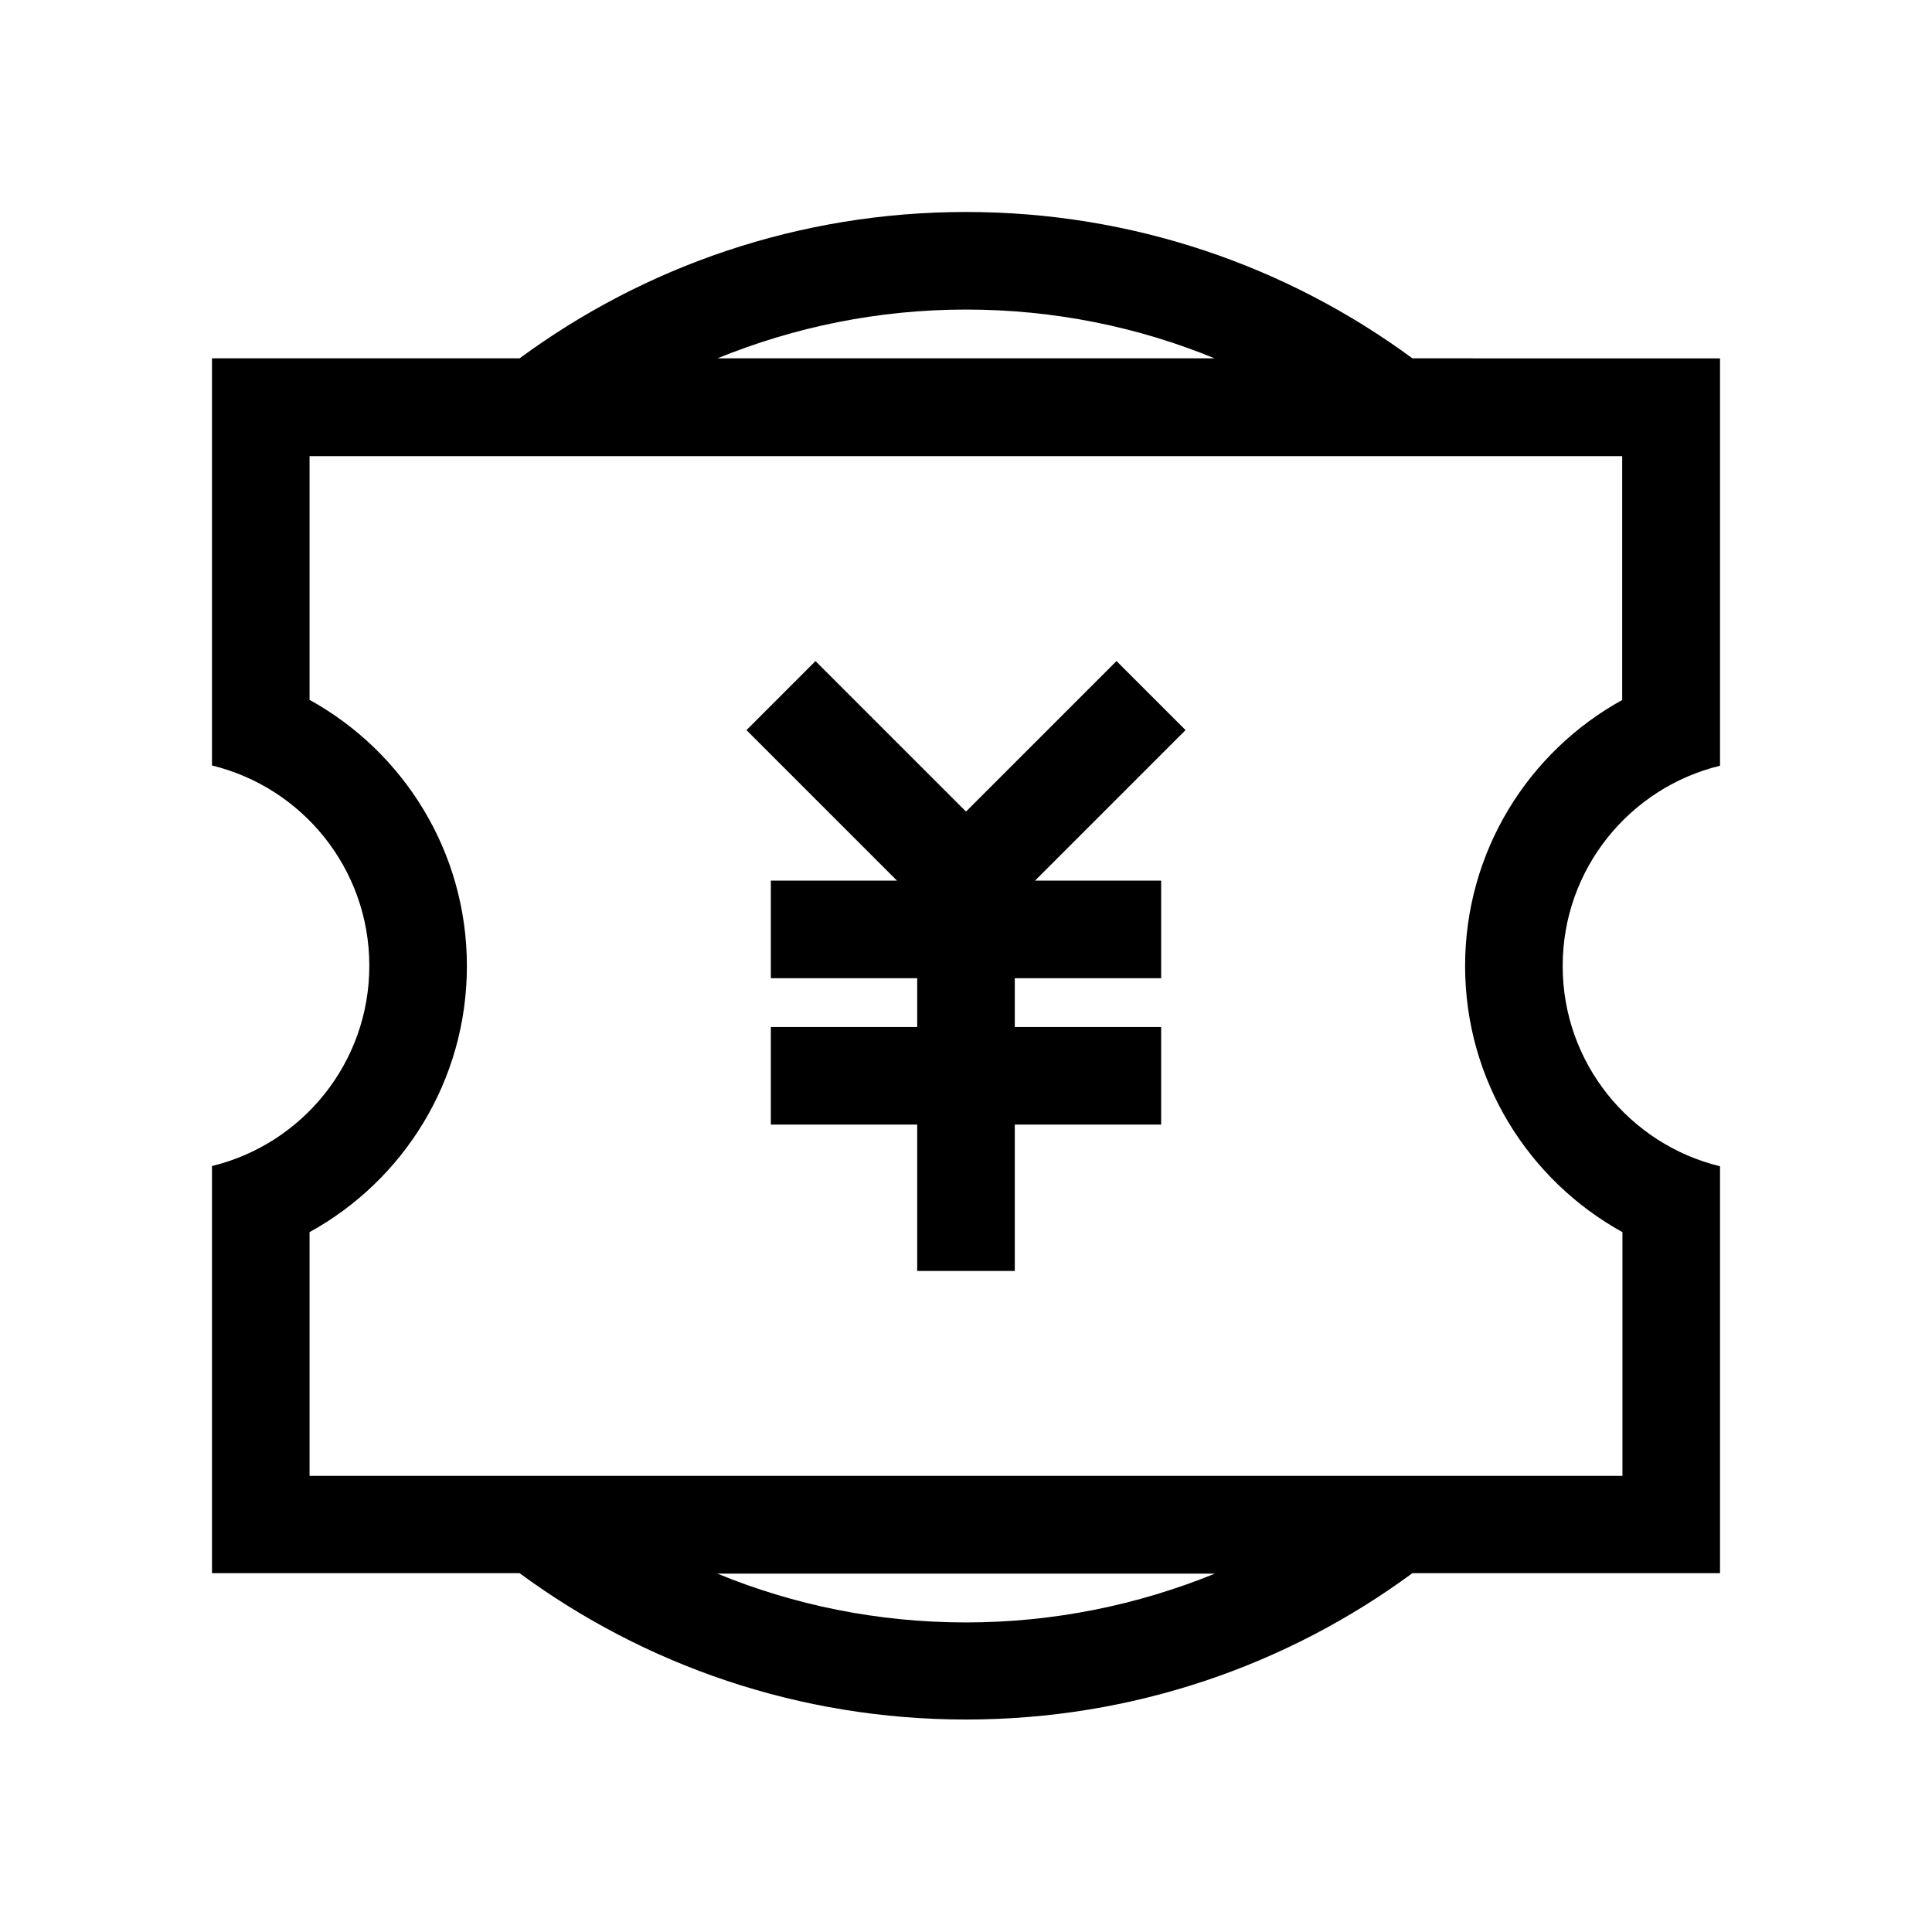 <?xml version="1.0" standalone="no"?><!DOCTYPE svg PUBLIC "-//W3C//DTD SVG 1.1//EN" "http://www.w3.org/Graphics/SVG/1.1/DTD/svg11.dtd"><svg t="1650349119702" class="icon" viewBox="0 0 1024 1024" version="1.1" xmlns="http://www.w3.org/2000/svg" p-id="4347" xmlns:xlink="http://www.w3.org/1999/xlink" width="200" height="200"><defs><style type="text/css">@font-face { font-family: feedback-iconfont; src: url("//at.alicdn.com/t/font_1031158_u69w8yhxdu.woff2?t=1630033759944") format("woff2"), url("//at.alicdn.com/t/font_1031158_u69w8yhxdu.woff?t=1630033759944") format("woff"), url("//at.alicdn.com/t/font_1031158_u69w8yhxdu.ttf?t=1630033759944") format("truetype"); }
</style></defs><path d="M591.774 350.384L512 430.158 432.226 350.384 395.636 386.974l79.774 79.774H408.566v51.717h77.576v25.859h-77.576v51.717h77.576v77.576h51.717v-77.576h77.576v-51.717h-77.576v-25.859h77.576v-51.717h-66.844l79.774-79.774z" p-id="4348"></path><path d="M748.606 189.931c-66.198-48.743-148.04-77.576-236.606-77.576s-170.408 28.832-236.606 77.576H112.356V405.721c47.838 11.636 83.394 54.691 83.394 106.149S160.194 606.384 112.356 618.02V833.81H275.394c66.198 48.743 148.04 77.576 236.606 77.576s170.408-28.832 236.606-77.576h163.038V618.149c-47.838-11.636-83.394-54.691-83.394-106.149s35.556-94.513 83.394-106.149v-215.919H748.606z m-236.606-25.859c46.675 0 91.152 9.18 131.749 25.859H380.251c40.598-16.549 85.075-25.859 131.749-25.859z m0 695.855c-46.675 0-91.152-9.18-131.749-25.859H643.879c-40.727 16.549-85.204 25.859-131.879 25.859z m347.927-488.986c-49.778 27.41-83.394 80.291-83.394 141.059 0 60.768 33.745 113.648 83.394 141.059V782.222H164.073V653.059c49.778-27.41 83.394-80.291 83.394-141.059 0-60.768-33.745-113.648-83.394-141.059V241.778H859.798V370.941z" p-id="4349"></path></svg>